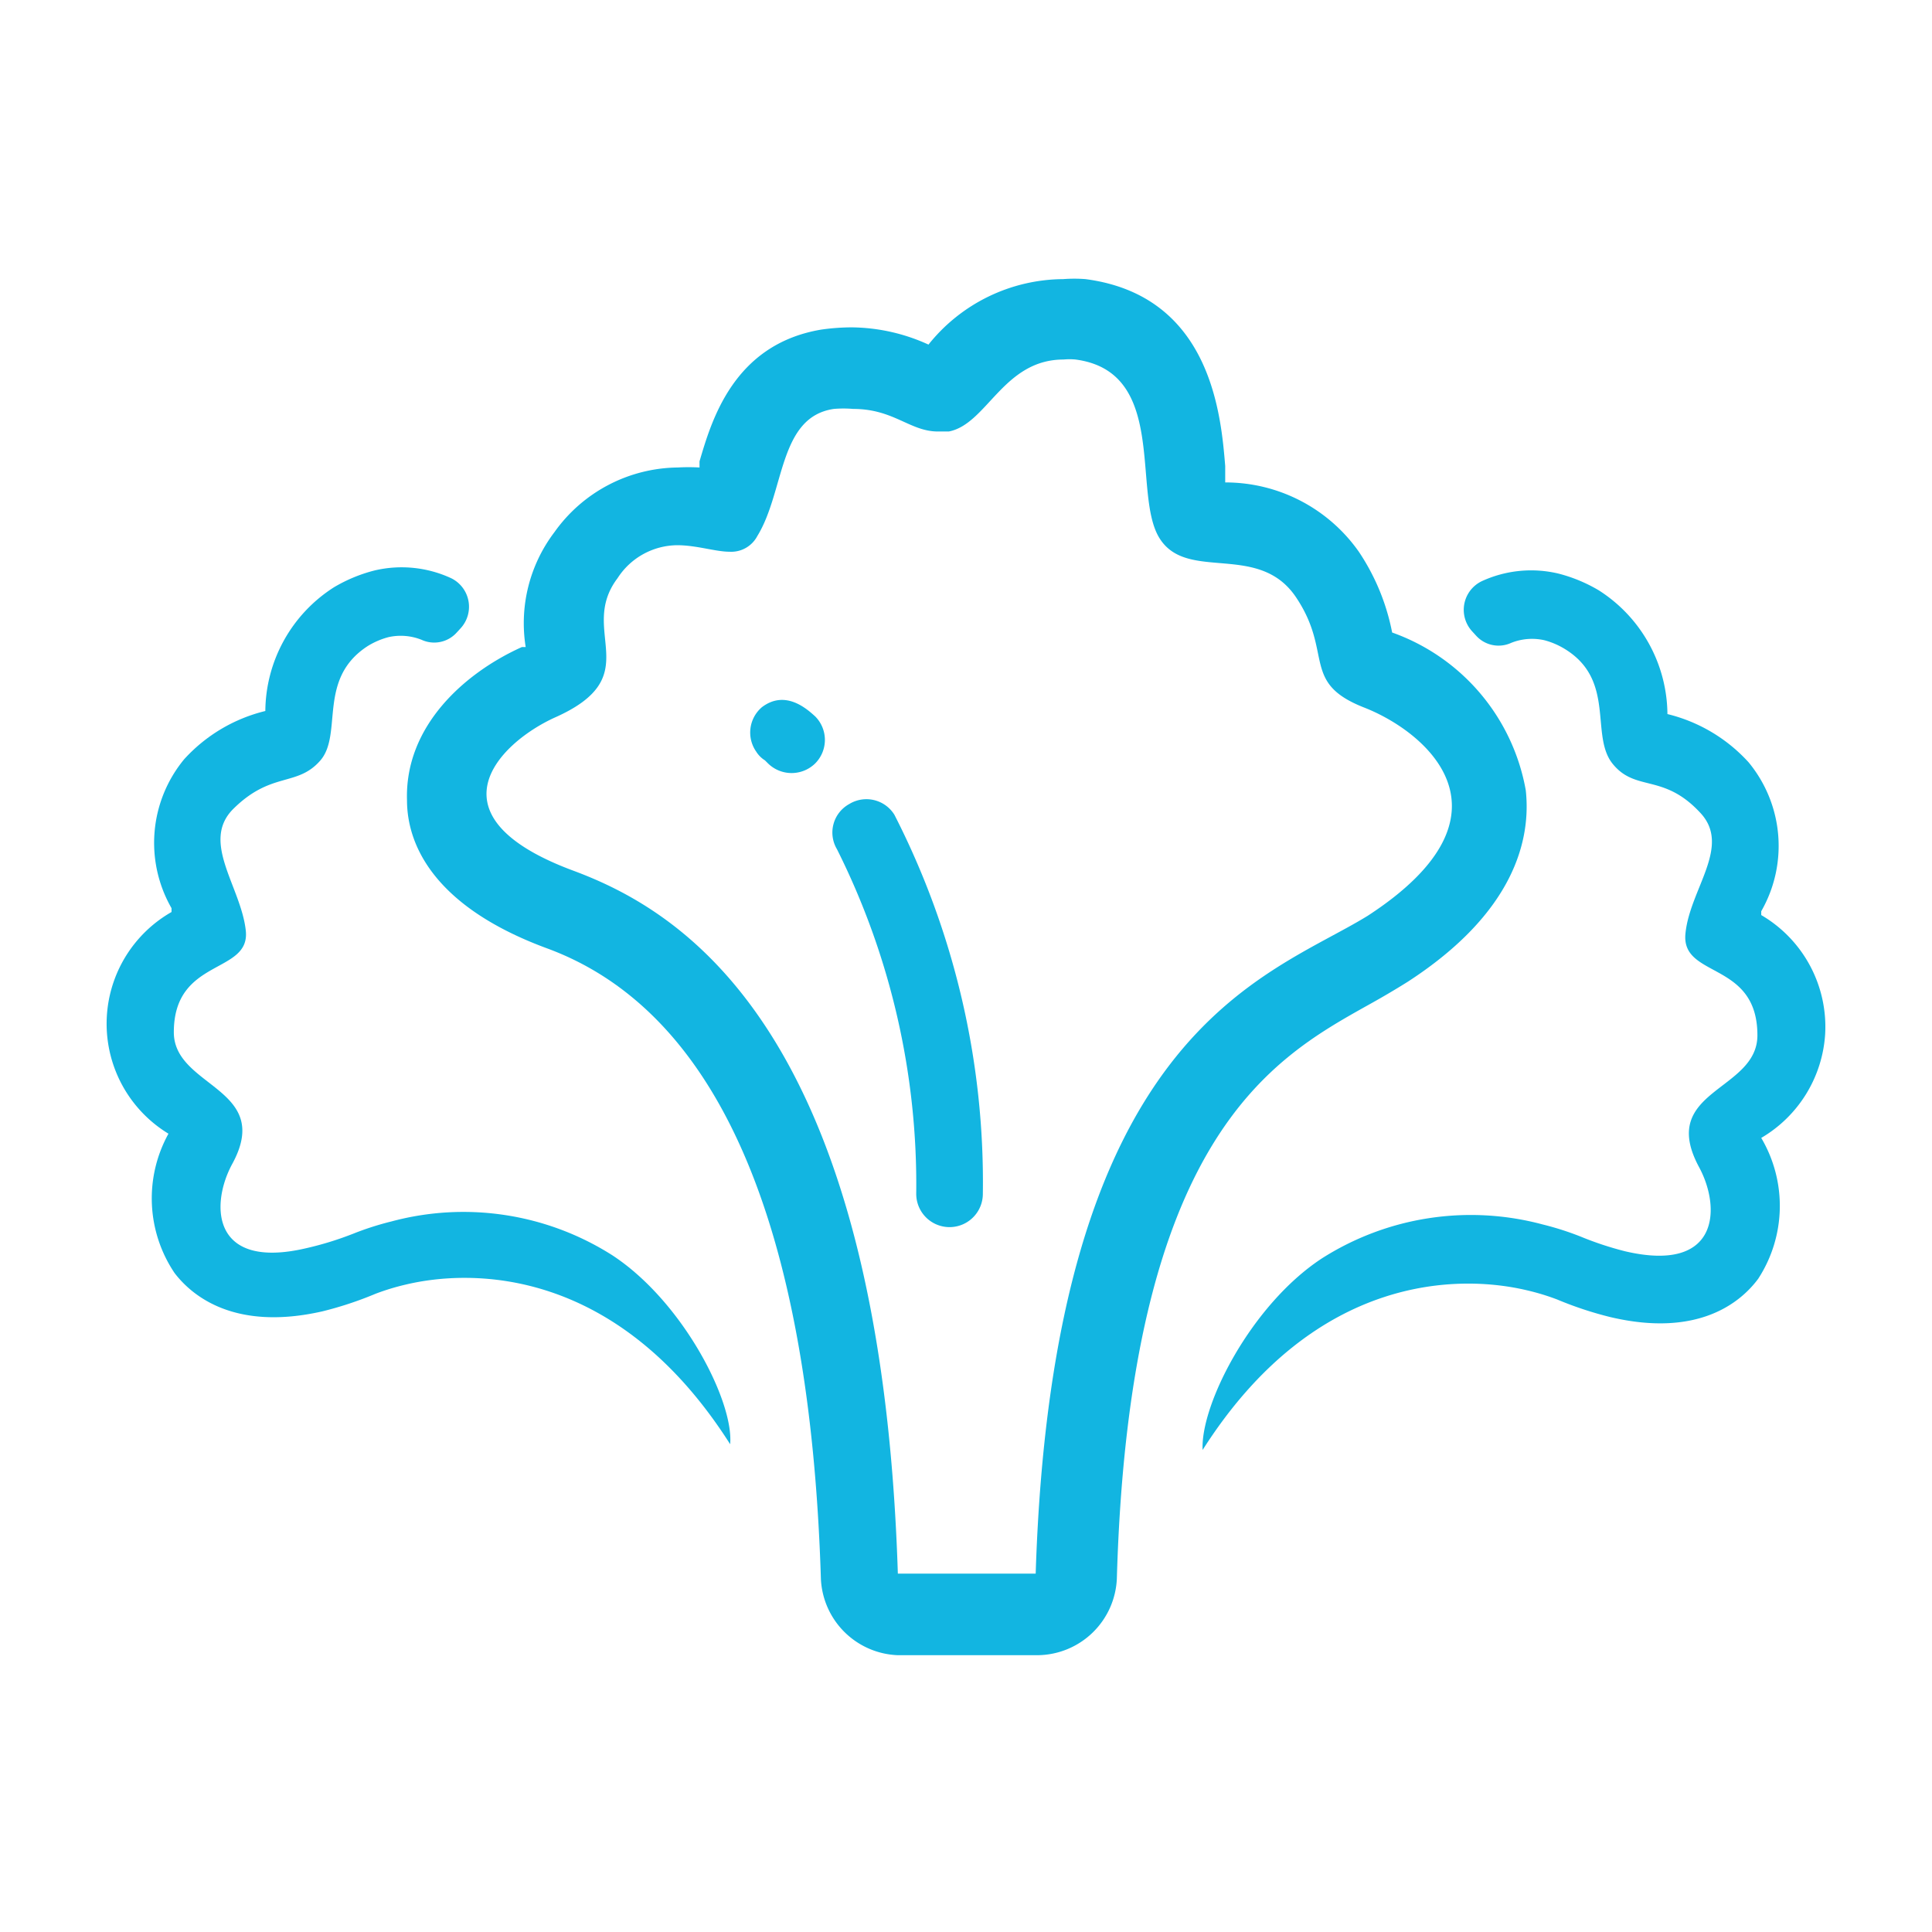 <svg id="Layer_1" data-name="Layer 1" xmlns="http://www.w3.org/2000/svg" viewBox="0 0 50.46 50.46"><defs><style>.cls-1{fill:#12b5e1;}</style></defs><title>lechuga</title><path class="cls-1" d="M16,32.79a7.24,7.24,0,0,0-5.77-.89,7.64,7.64,0,0,0-1,.32A8.51,8.51,0,0,1,8,32.6c-2.47.58-2.51-1.13-1.94-2.19,1.1-2-1.52-2-1.52-3.45,0-1.95,2-1.51,1.88-2.65S5.24,22,6.08,21.14c1-1,1.67-.58,2.28-1.27s-.09-2.14,1.25-3a2,2,0,0,1,.54-.23,1.47,1.47,0,0,1,.86.07.79.79,0,0,0,.91-.18l.11-.12a.83.83,0,0,0-.25-1.31,3.08,3.08,0,0,0-2-.2h0a4,4,0,0,0-1.06.44,3.87,3.87,0,0,0-1.79,3.23v0a4.21,4.21,0,0,0-2.12,1.26,3.43,3.43,0,0,0-.33,3.89l0,.1a3.36,3.36,0,0,0-.08,5.79l0,0a3.49,3.49,0,0,0,.16,3.64c.46.6,1.57,1.52,3.86,1a9.39,9.39,0,0,0,1.39-.46,6.08,6.08,0,0,1,.79-.24c1.72-.41,5.52-.47,8.47,4.17C19.17,36.61,17.84,34,16,32.79Z"/><path class="cls-1" d="M47.67,27A3.38,3.38,0,0,0,46,23.9l0-.1a3.43,3.43,0,0,0-.33-3.89,4.21,4.21,0,0,0-2.12-1.26v0a3.87,3.87,0,0,0-1.79-3.23,4,4,0,0,0-1.06-.44h0a3.08,3.08,0,0,0-2,.2.83.83,0,0,0-.25,1.31l.11.12a.79.79,0,0,0,.91.18,1.47,1.47,0,0,1,.86-.07,2,2,0,0,1,.54.23c1.34.82.65,2.26,1.25,3s1.32.24,2.28,1.27c.84.88-.27,2-.38,3.17s1.88.7,1.88,2.65c0,1.47-2.62,1.42-1.52,3.45.57,1.06.53,2.77-1.94,2.19a8.51,8.51,0,0,1-1.15-.38,7.64,7.64,0,0,0-1-.32,7.24,7.24,0,0,0-5.77.89c-1.84,1.21-3.17,3.82-3.11,5,2.95-4.64,6.75-4.58,8.47-4.17a6.08,6.08,0,0,1,.79.24,9.39,9.39,0,0,0,1.39.46c2.29.54,3.4-.38,3.86-1A3.49,3.49,0,0,0,46,29.72l0,0A3.39,3.39,0,0,0,47.67,27Z"/><path class="cls-1" d="M19.9,18.47a.87.87,0,0,0-.15,1.16.72.72,0,0,0,.23.23l.08.08a.88.88,0,0,0,1.23,0,.87.87,0,0,0,0-1.23C21.09,18.53,20.52,18,19.9,18.47Z"/><path class="cls-1" d="M22.18,21a.85.85,0,0,0-.32,1.18,19.55,19.55,0,0,1,2.07,9,.87.87,0,0,0,1.74,0,21.07,21.07,0,0,0-2.31-9.9A.86.86,0,0,0,22.18,21Z"/><path class="cls-1" d="M35.68,26.28c.38-.21.74-.42,1.09-.64,2.79-1.81,3.22-3.72,3.08-5a5.37,5.37,0,0,0-3.49-4.12,5.76,5.76,0,0,0-.87-2.11A4.26,4.26,0,0,0,32,12.6c0-.15,0-.31,0-.43-.11-1.33-.37-4.45-3.65-4.88a3.77,3.77,0,0,0-.58,0A4.54,4.54,0,0,0,24.25,9h0a4.92,4.92,0,0,0-2-.45,5.62,5.62,0,0,0-.81.06C19.15,9,18.58,11,18.27,12.05c0,0,0,.1,0,.16a5.1,5.1,0,0,0-.57,0,4,4,0,0,0-3.22,1.69,3.93,3.93,0,0,0-.75,3l-.1,0c-1.49.67-3.06,2.06-3,4,0,1.16.7,2.78,3.66,3.87,4.45,1.64,6.86,7.18,7.15,16.46a2.09,2.09,0,0,0,2,2s.63,0,1.45,0h.23l2,0a2.09,2.09,0,0,0,2.05-2C29.5,29.75,33.22,27.66,35.68,26.28ZM27.05,41.1l-2,0h-.23c-.77,0-1.37,0-1.37,0C23,26.9,17.83,23.81,15,22.75c-3.86-1.42-2-3.32-.53-4,2.48-1.09.6-2.25,1.66-3.65a1.87,1.87,0,0,1,1.56-.86c.5,0,1,.17,1.36.17a.77.77,0,0,0,.73-.41c.72-1.17.55-3.11,2-3.32a3,3,0,0,1,.5,0c1.07,0,1.48.59,2.22.59l.28,0c1-.19,1.42-1.88,3-1.88a1.67,1.67,0,0,1,.31,0c2.43.32,1.47,3.49,2.19,4.66s2.59.09,3.57,1.55.12,2.23,1.78,2.88,4.15,2.8.09,5.44C33.07,25.55,27.5,26.9,27.05,41.1Z"/></svg>